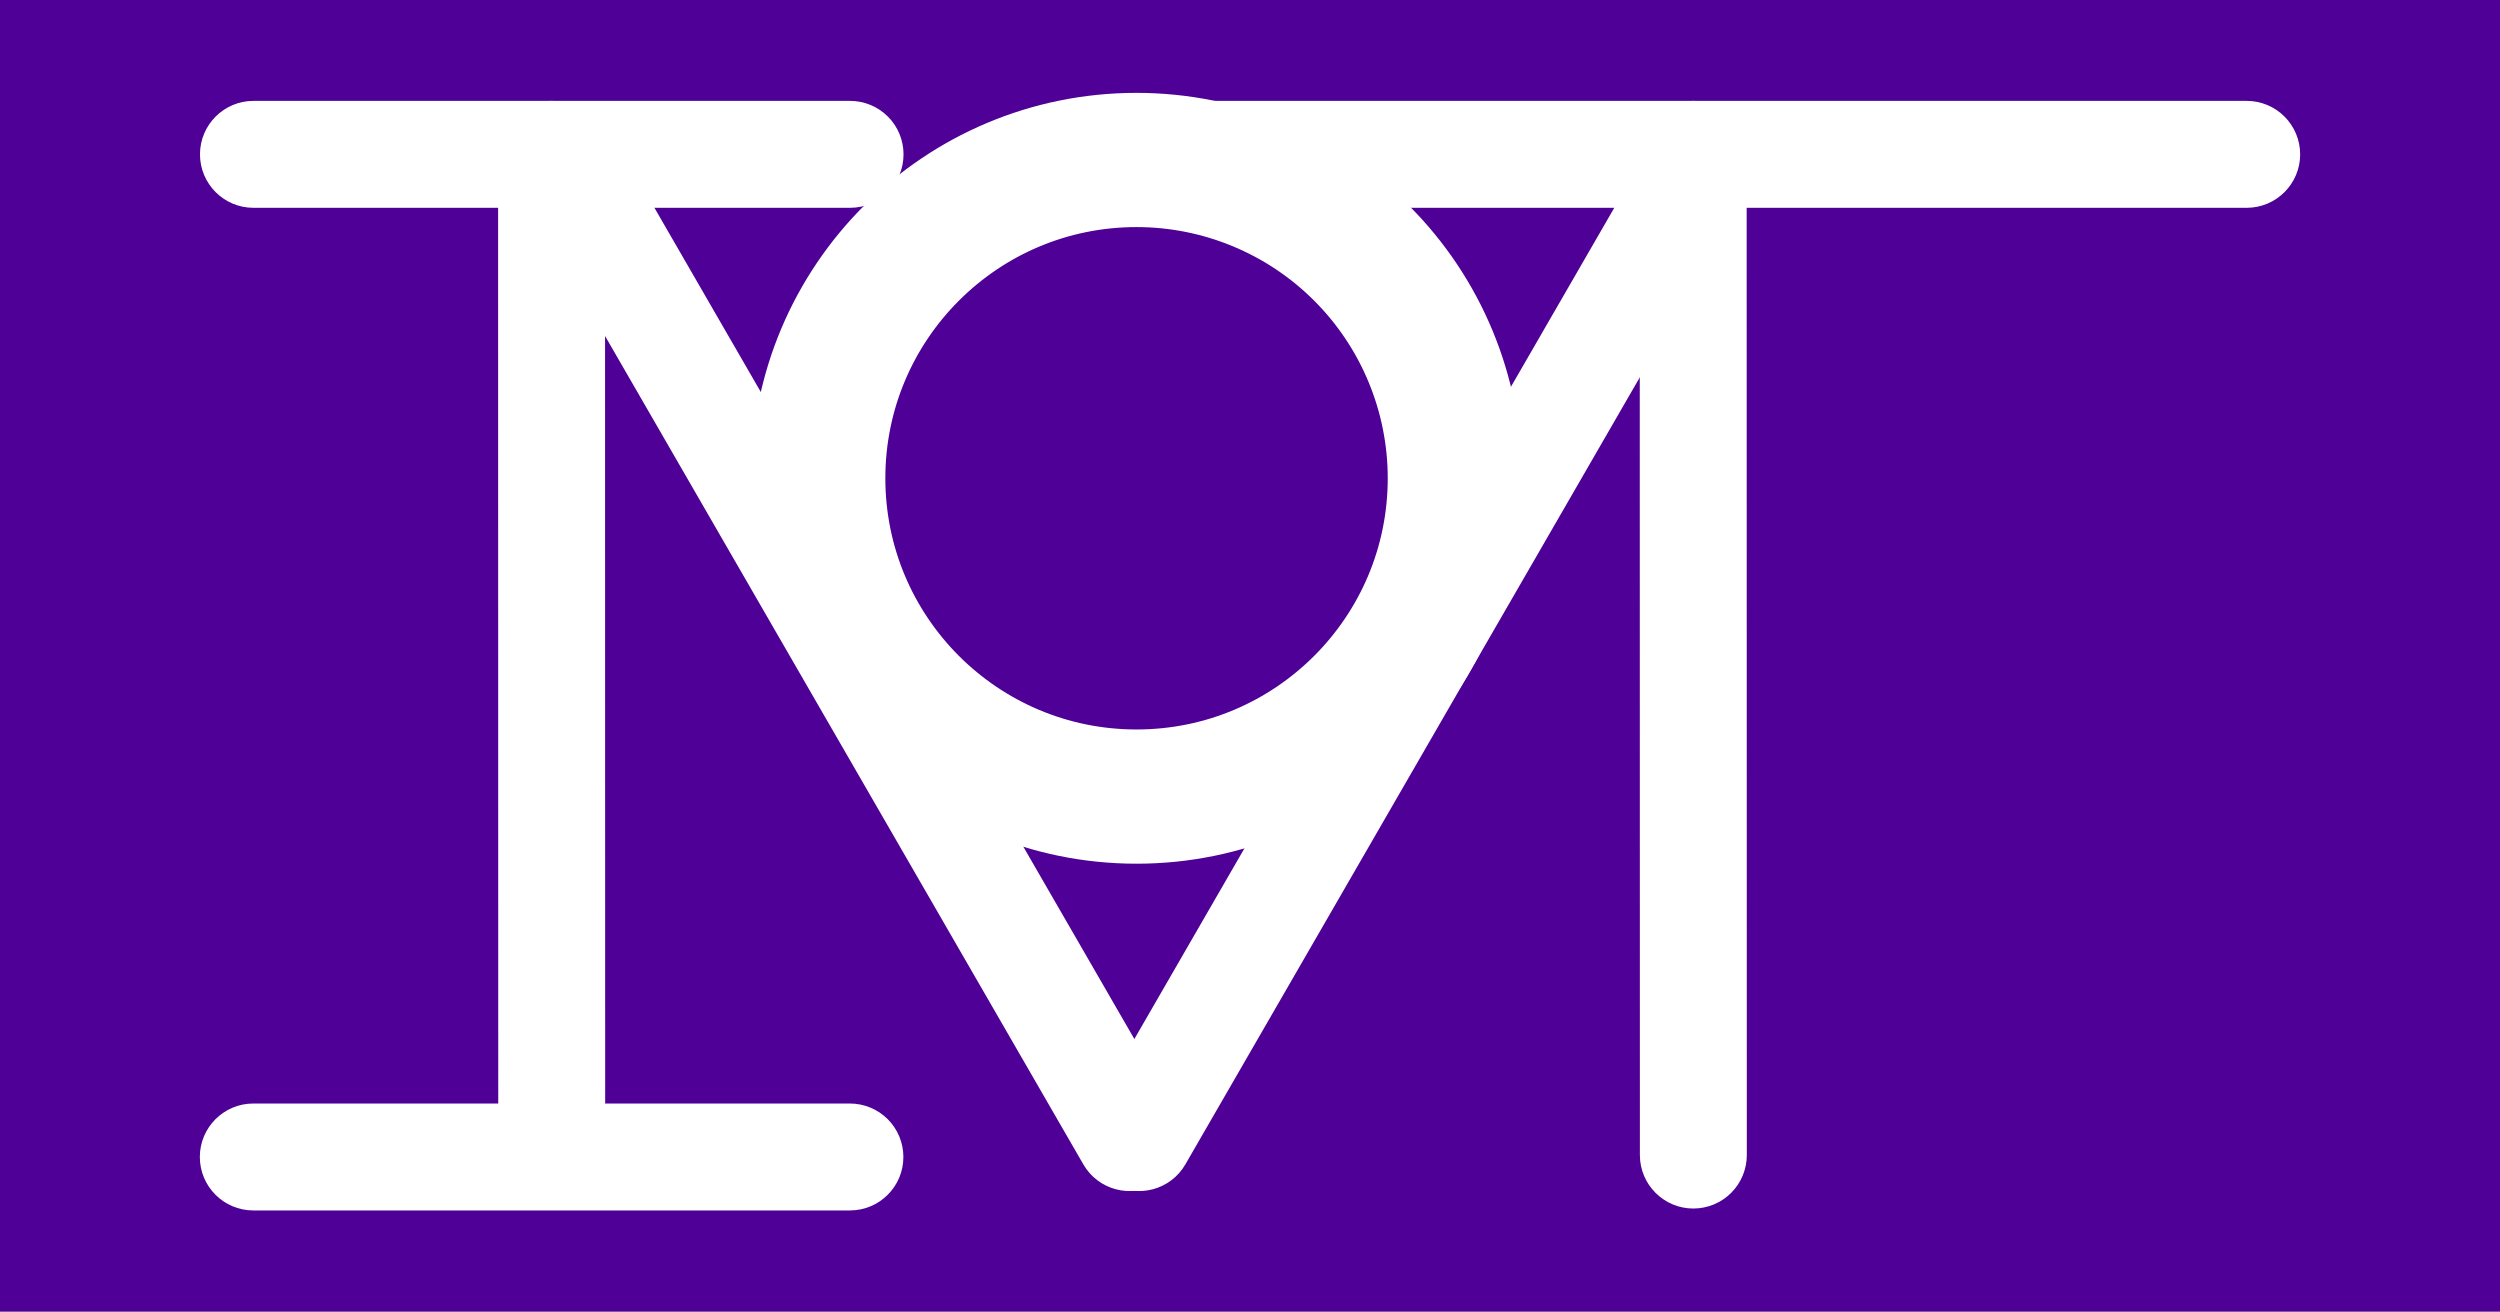 <svg version="1.1" viewBox="0.0 0.0 447.0 234.501" fill="none" stroke="none" stroke-linecap="square" stroke-miterlimit="10" xmlns:xlink="http://www.w3.org/1999/xlink" xmlns="http://www.w3.org/2000/svg"><rect x="0.0" y="0.0" width="447.0" height="234.501" fill="#808080" stroke="none"/><clipPath id="p.0"><path d="m0 0l447.0 0l0 234.501l-447.0 0l0 -234.501z" clip-rule="nonzero"/></clipPath><g clip-path="url(#p.0)"><path fill="#4e0097" d="m0 0l447.0 0l0 234.501l-447.0 0z" fill-rule="evenodd"/><path fill="#ffffff" d="m35.757 27.597l0 0c0 -5.279 4.28 -9.559 9.559 -9.559l106.677 0c2.535 0 4.967 1.007 6.759 2.8c1.793 1.793 2.8 4.224 2.8 6.759l0 0l0 0c0 5.279 -4.28 9.559 -9.559 9.559l-106.677 0c-5.279 0 -9.559 -4.28 -9.559 -9.559z" fill-rule="evenodd"/><path fill="#ffffff" d="m98.618 18.038l0 0c5.279 0 9.56 4.28 9.561 9.559l0.028 178.929c4.043579E-4 2.535 -1.006 4.967 -2.799 6.759c-1.792 1.793 -4.224 2.8 -6.759 2.8l0 0l0 0c-5.279 0 -9.56 -4.28 -9.561 -9.559l-0.028 -178.929c-8.392334E-4 -5.279 4.278 -9.559 9.558 -9.559z" fill-rule="evenodd"/><path fill="#ffffff" d="m97.707 22.825l0 0c4.566 -2.644 10.406 -1.083 13.045 3.486l99.485 172.303c1.267 2.194 1.611 4.803 0.956 7.253c-0.655 2.449 -2.254 4.539 -4.447 5.809l0 0l0 0c-4.566 2.644 -10.406 1.083 -13.045 -3.486l-99.485 -172.303c-2.638 -4.569 -1.076 -10.417 3.491 -13.061z" fill-rule="evenodd"/><path fill="#000000" fill-opacity="0.0" d="m146.3 85.516l0 0c0 -31.432 25.481 -56.913 56.913 -56.913l0 0c15.094 0 29.57 5.996 40.244 16.67c10.673 10.673 16.67 25.149 16.67 40.244l0 0c0 31.432 -25.481 56.913 -56.913 56.913l0 0c-31.432 0 -56.913 -25.481 -56.913 -56.913z" fill-rule="evenodd"/><path stroke="#ffffff" stroke-width="24.0" stroke-linejoin="round" stroke-linecap="butt" d="m146.3 85.516l0 0c0 -31.432 25.481 -56.913 56.913 -56.913l0 0c15.094 0 29.57 5.996 40.244 16.67c10.673 10.673 16.67 25.149 16.67 40.244l0 0c0 31.432 -25.481 56.913 -56.913 56.913l0 0c-31.432 0 -56.913 -25.481 -56.913 -56.913z" fill-rule="evenodd"/><path fill="#ffffff" d="m307.939 22.825l0 0c-4.566 -2.644 -10.406 -1.083 -13.045 3.486l-99.485 172.303c-1.267 2.194 -1.611 4.803 -0.956 7.253c0.655 2.449 2.254 4.539 4.447 5.809l0 0l0 0c4.566 2.644 10.406 1.083 13.045 -3.486l99.485 -172.303c2.638 -4.569 1.076 -10.417 -3.491 -13.061z" fill-rule="evenodd"/><path fill="#ffffff" d="m35.731 206.868l0 0c0 -5.279 4.28 -9.559 9.559 -9.559l106.677 0c2.535 0 4.967 1.007 6.759 2.8c1.793 1.793 2.8 4.224 2.8 6.759l0 0l0 0c0 5.279 -4.28 9.559 -9.559 9.559l-106.677 0c-5.279 0 -9.559 -4.28 -9.559 -9.559z" fill-rule="evenodd"/><path fill="#ffffff" d="m194.293 27.597l0 0c0 -5.279 4.28 -9.559 9.559 -9.559l197.858 0c2.535 0 4.967 1.007 6.759 2.8c1.793 1.793 2.8 4.224 2.8 6.759l0 0l0 0c0 5.279 -4.28 9.559 -9.559 9.559l-197.858 0c-5.279 0 -9.559 -4.28 -9.559 -9.559z" fill-rule="evenodd"/><path fill="#ffffff" d="m302.741 18.038l0 0c5.279 0 9.56 4.28 9.561 9.559l0.028 178.929c3.9672852E-4 2.535 -1.006 4.967 -2.799 6.759c-1.792 1.793 -4.224 2.8 -6.759 2.8l0 0l0 0c-5.279 0 -9.56 -4.28 -9.561 -9.559l-0.028 -178.929c-8.544922E-4 -5.279 4.278 -9.559 9.558 -9.559z" fill-rule="evenodd"/></g></svg>